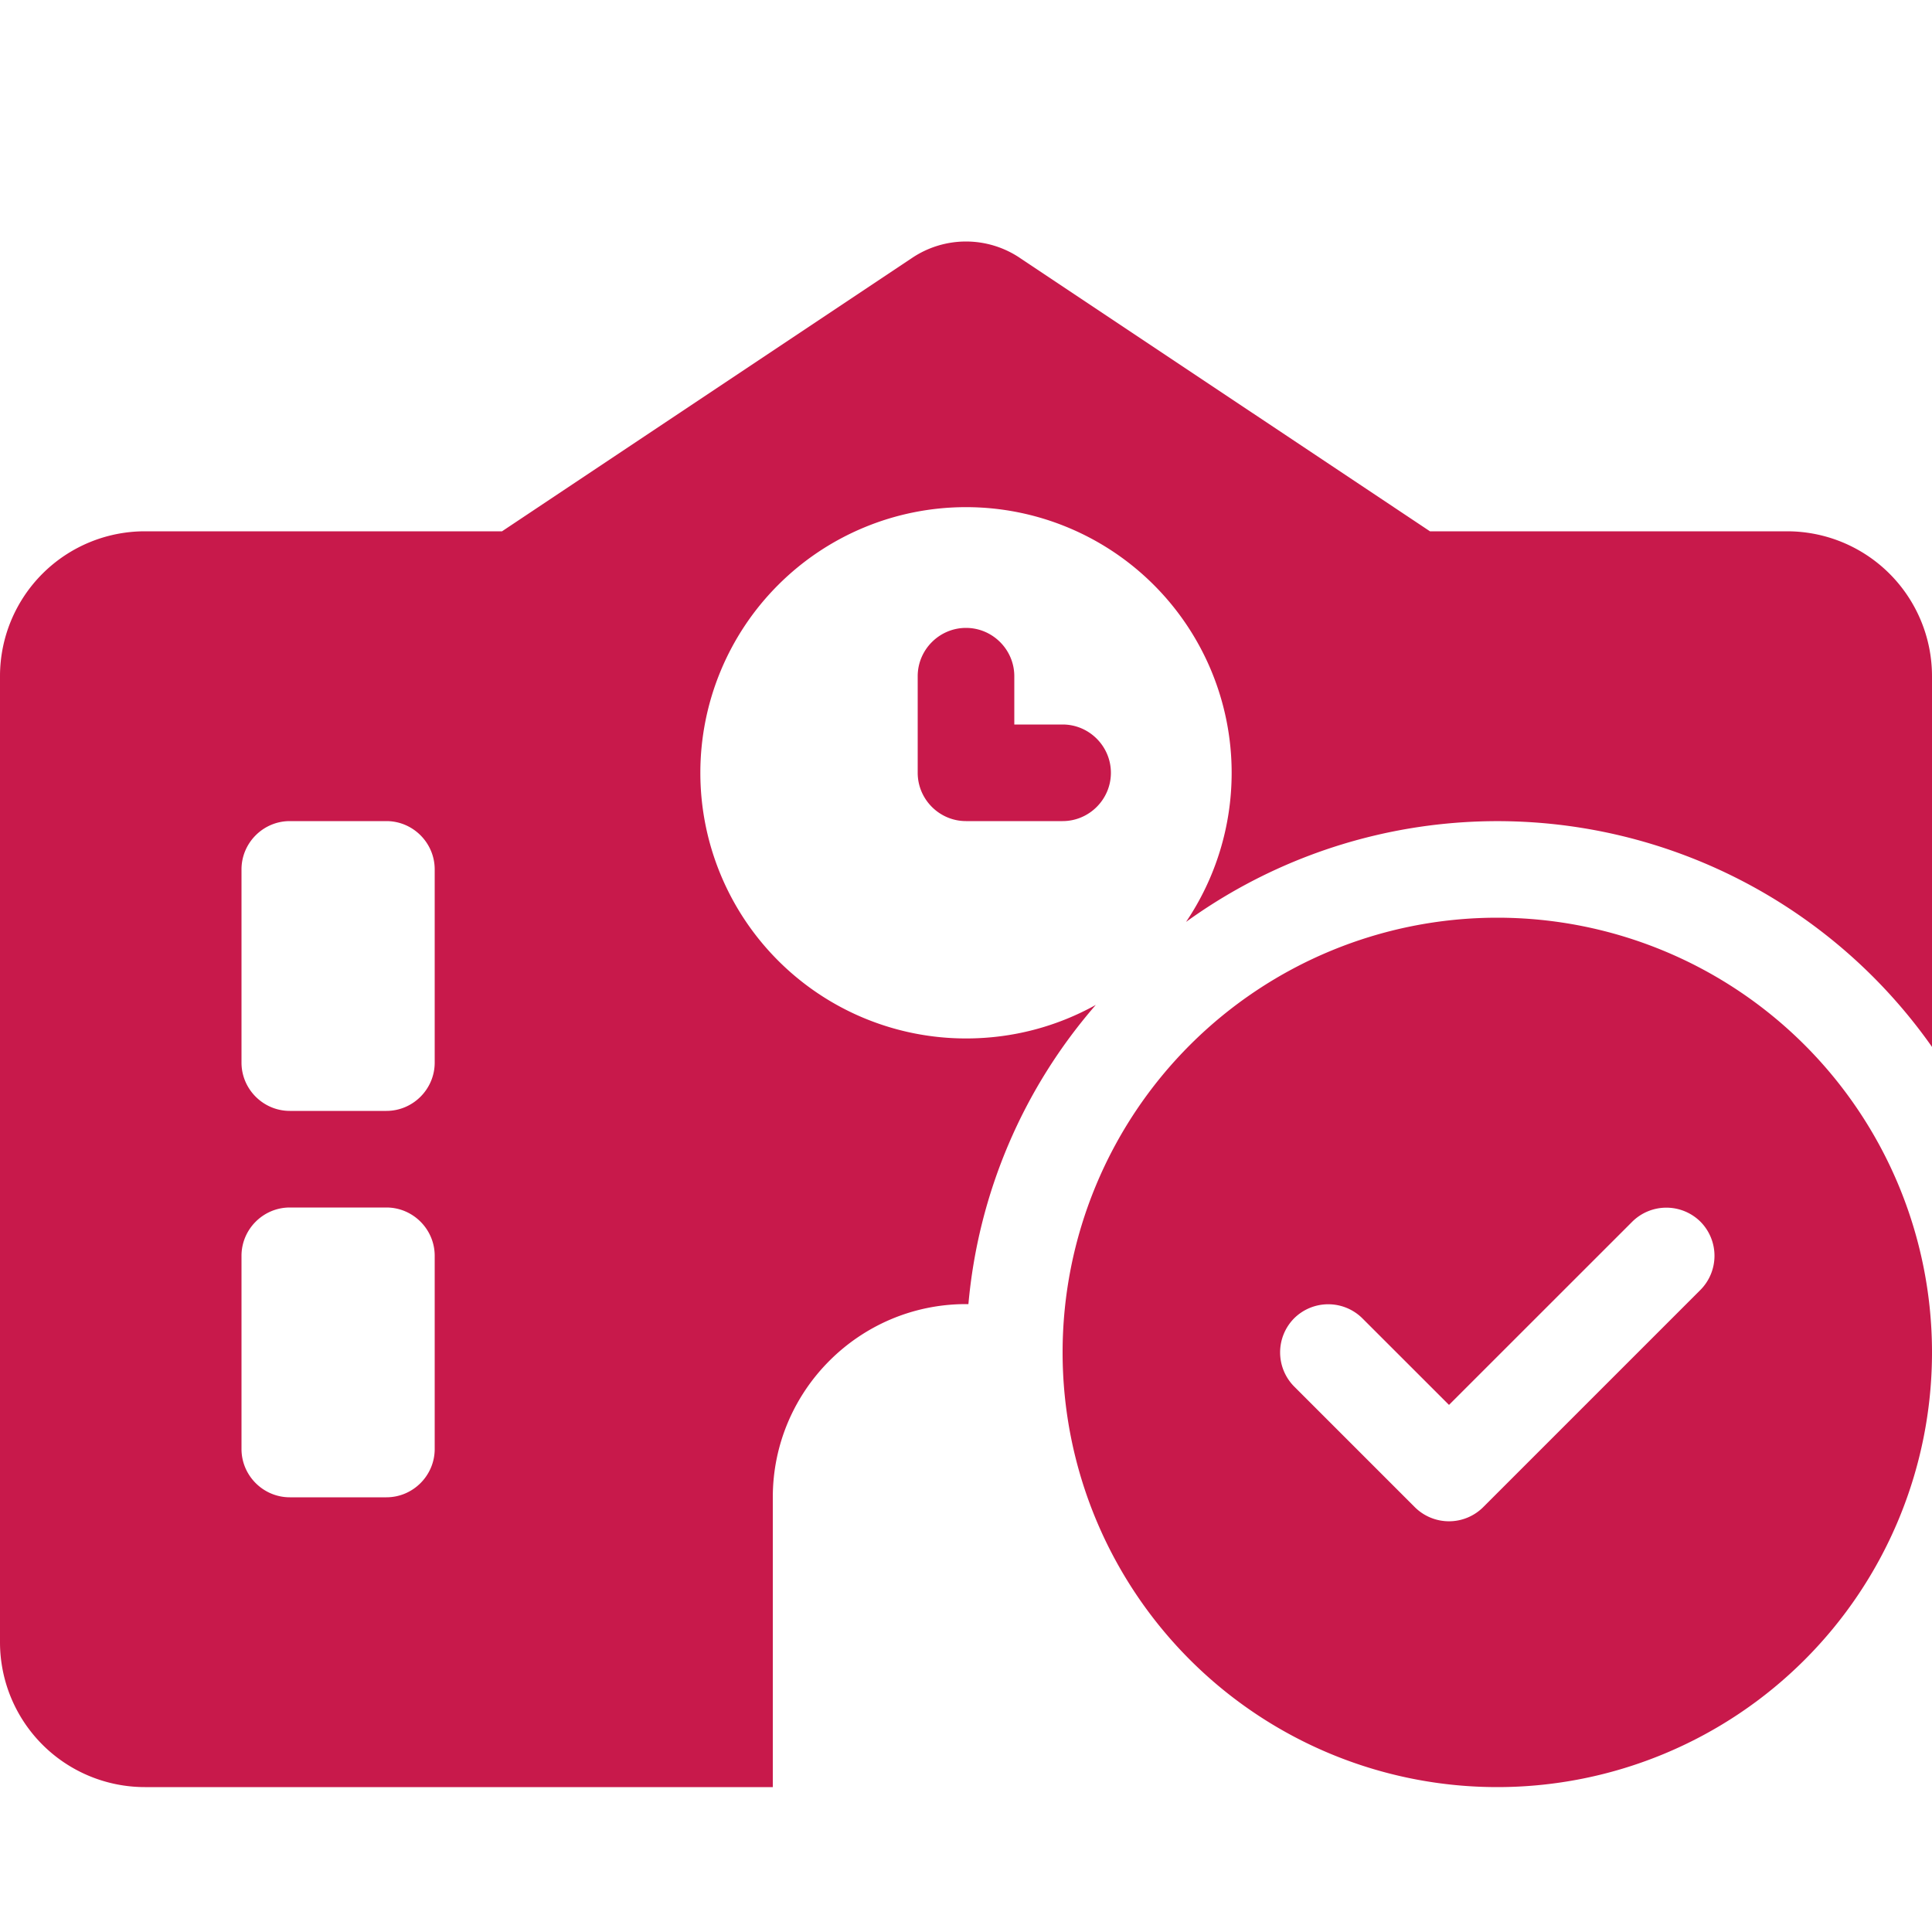 <svg width="40" height="40" fill="none" xmlns="http://www.w3.org/2000/svg"><path d="M21.113 5.338a2.002 2.002 0 0 0-2.226 0L10.394 11H3a3 3 0 0 0-3 3v20a3 3 0 0 0 3 3h17-4v-6c0-2.206 1.794-4 4-4h.05a10.919 10.919 0 0 1 2.637-6.194c-.8.444-1.712.694-2.687.694a5.5 5.5 0 1 1 5.5-5.5 5.51 5.51 0 0 1-.944 3.087A11 11 0 0 1 40 21.675V14a3 3 0 0 0-3-3h-7.394l-8.494-5.662zM6 17h2c.55 0 1 .45 1 1v4c0 .55-.45 1-1 1H6c-.55 0-1-.45-1-1v-4c0-.55.45-1 1-1zm0 8h2c.55 0 1 .45 1 1v4c0 .55-.45 1-1 1H6c-.55 0-1-.45-1-1v-4c0-.55.45-1 1-1zm14-12c-.55 0-1 .45-1 1v2c0 .55.45 1 1 1h2c.55 0 1-.45 1-1s-.45-1-1-1h-1v-1c0-.55-.45-1-1-1zm20 15a9 9 0 1 0-18 0 9 9 0 0 0 18 0zm-6.206-2.706a1.003 1.003 0 0 1 1.412 0 1.003 1.003 0 0 1 0 1.412l-4.5 4.5a1.003 1.003 0 0 1-1.412 0l-2.5-2.5a1.003 1.003 0 0 1 0-1.412 1.003 1.003 0 0 1 1.412 0L30 29.087l3.794-3.793z" fill="#C8194B"/></svg>